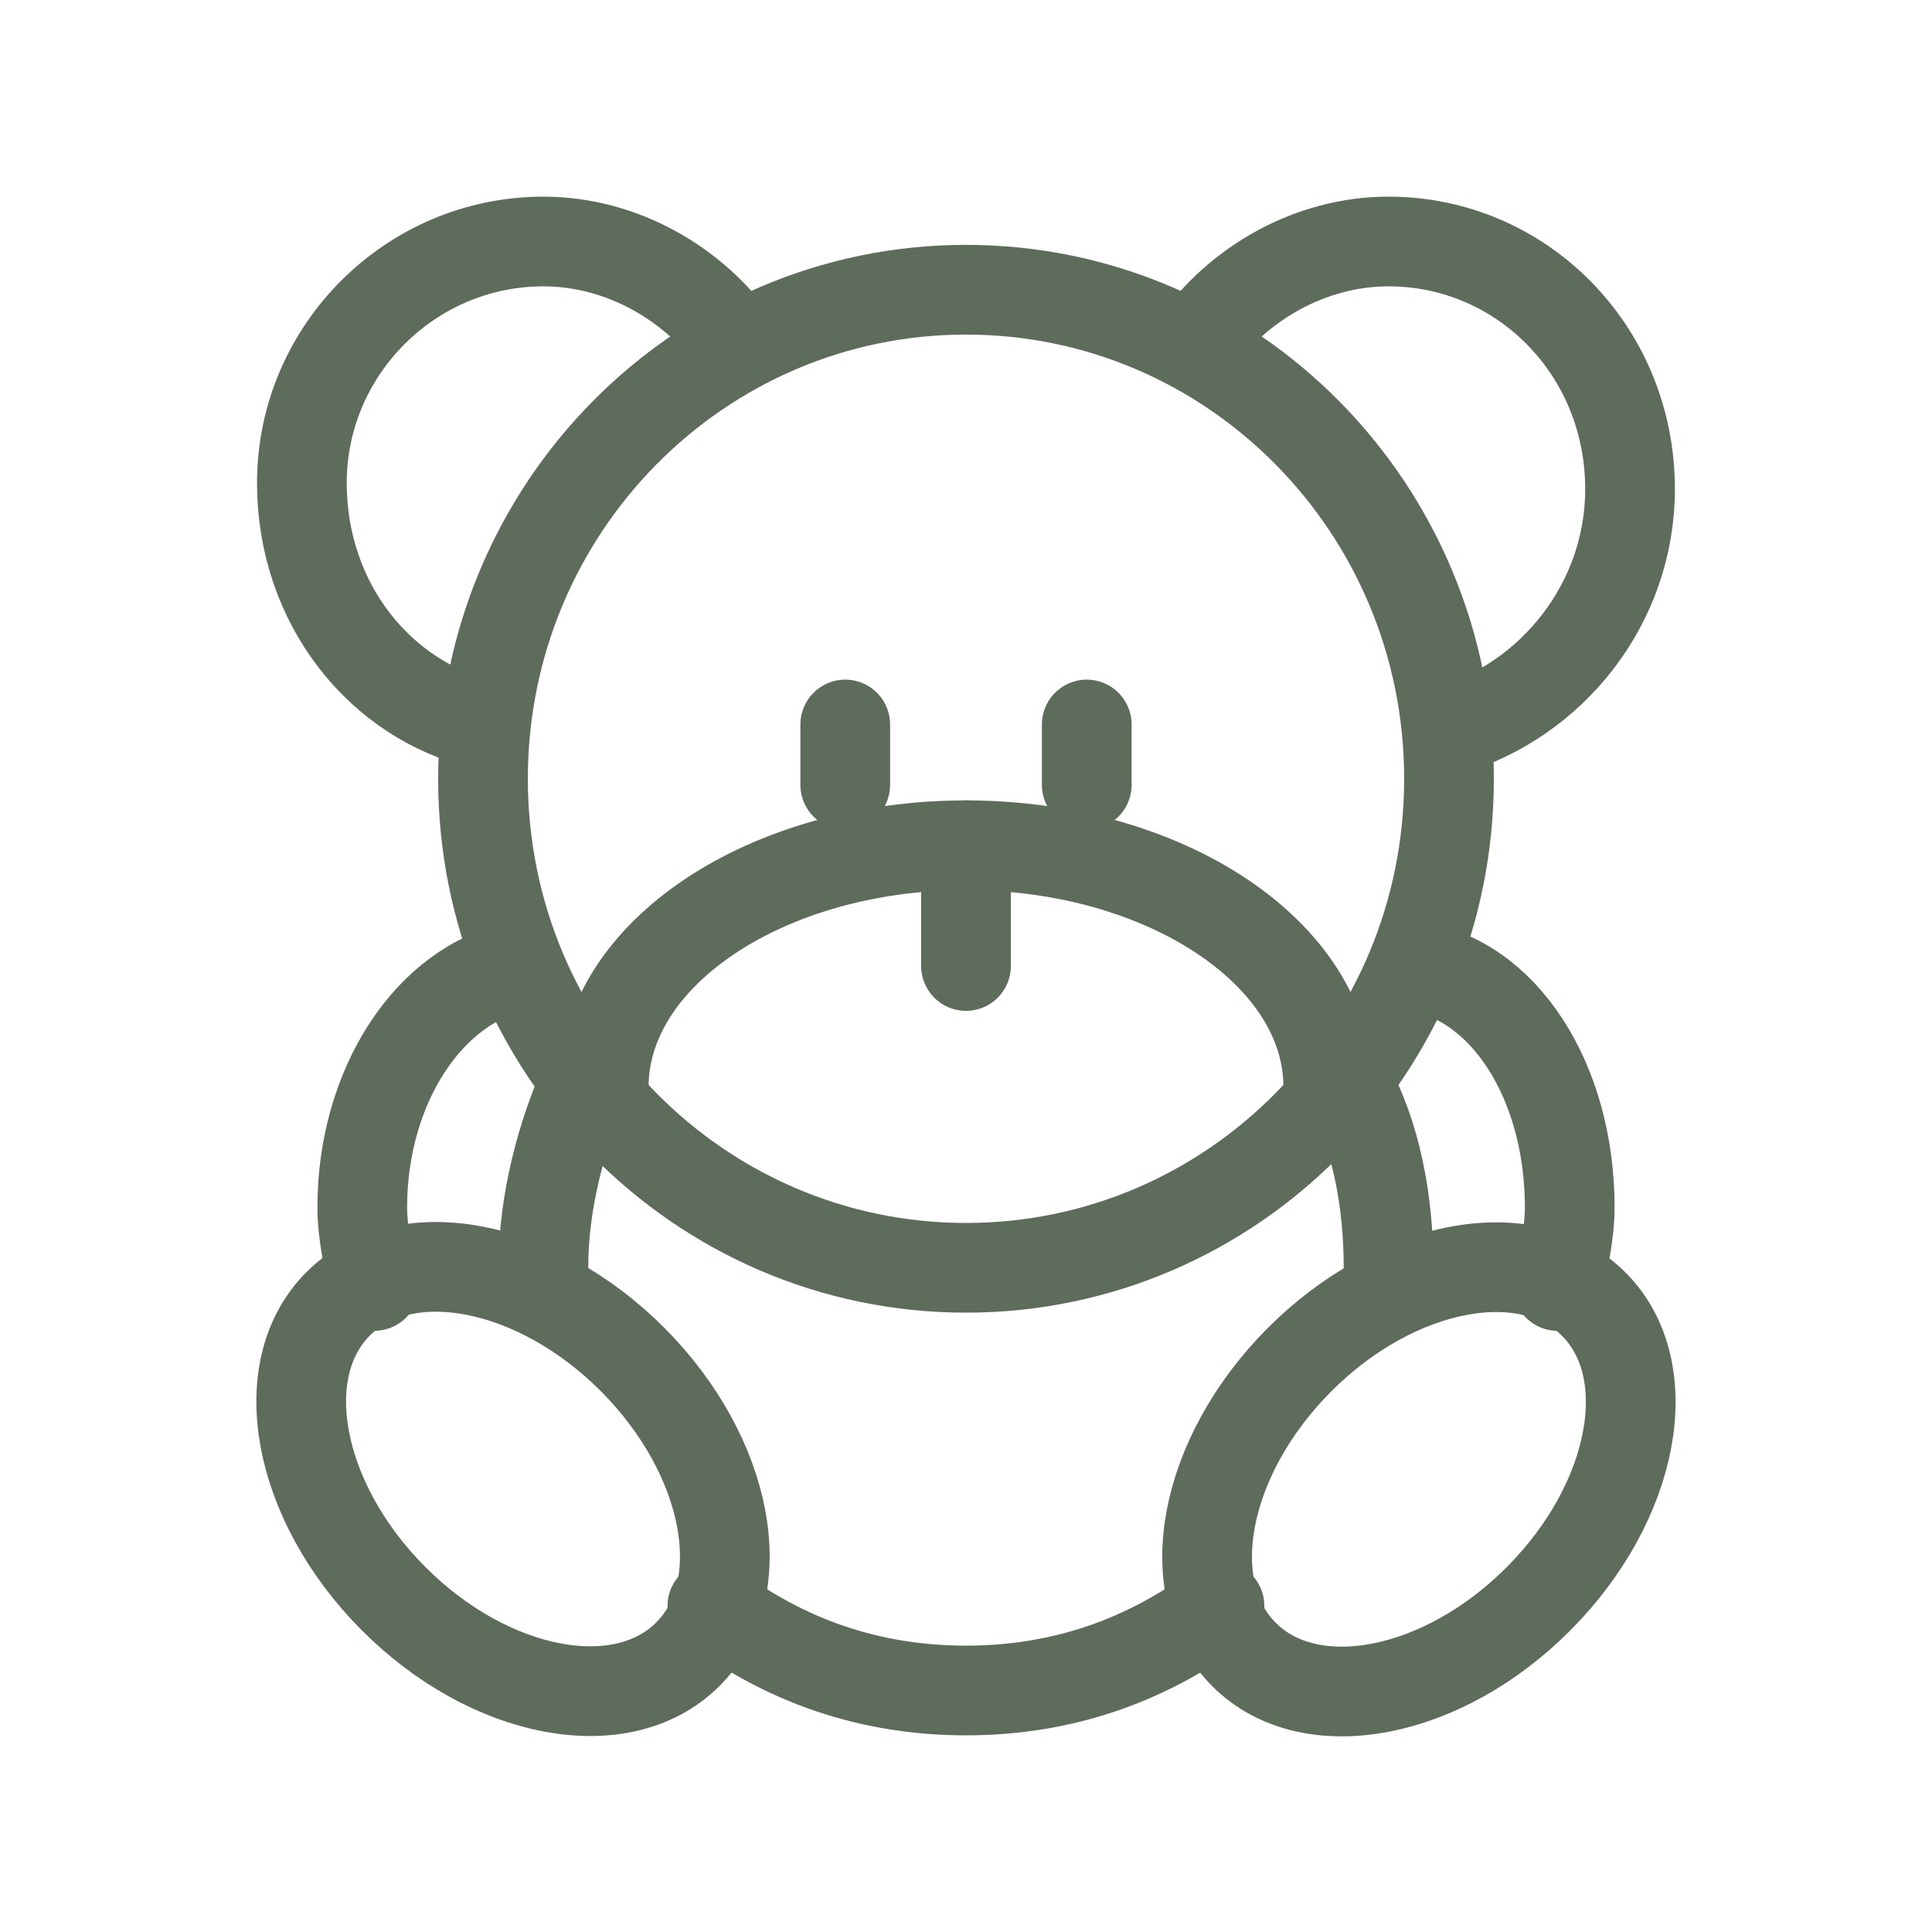 <svg width="28" height="28" viewBox="0 0 28 28" fill="none" xmlns="http://www.w3.org/2000/svg">
<path d="M14 18.374C17.866 18.374 21 15.201 21 11.287C21 7.372 17.866 4.199 14 4.199C10.134 4.199 7 7.372 7 11.287C7 15.201 10.134 18.374 14 18.374Z" stroke="#5E6C5B" stroke-width="1.3" stroke-miterlimit="10" stroke-linecap="round" stroke-linejoin="round"/>
<path d="M7 10.5C5.513 10.15 4.375 8.75 4.375 7C4.375 5.075 5.95 3.5 7.875 3.5C9.012 3.5 10.062 4.112 10.675 4.987" stroke="#5E6C5B" stroke-width="1.3" stroke-miterlimit="10" stroke-linecap="round" stroke-linejoin="round"/>
<path d="M17.324 4.987C17.937 4.112 18.987 3.5 20.124 3.5C22.049 3.5 23.624 5.075 23.624 7.088C23.624 8.75 22.487 10.15 20.999 10.588" stroke="#5E6C5B" stroke-width="1.3" stroke-miterlimit="10" stroke-linecap="round" stroke-linejoin="round"/>
<path d="M12.25 10.5V11.375" stroke="#5E6C5B" stroke-width="1.3" stroke-miterlimit="10" stroke-linecap="round" stroke-linejoin="round"/>
<path d="M15.75 10.5V11.375" stroke="#5E6C5B" stroke-width="1.3" stroke-miterlimit="10" stroke-linecap="round" stroke-linejoin="round"/>
<path d="M14 12.25V14" stroke="#5E6C5B" stroke-width="1.3" stroke-miterlimit="10" stroke-linecap="round" stroke-linejoin="round"/>
<path d="M9.966 23.977C10.925 23.023 10.569 21.111 9.172 19.707C7.774 18.302 5.863 17.938 4.904 18.893C3.945 19.847 4.301 21.759 5.699 23.164C7.097 24.568 9.007 24.932 9.966 23.977Z" stroke="#5E6C5B" stroke-width="1.3" stroke-miterlimit="10" stroke-linecap="round" stroke-linejoin="round"/>
<path d="M22.3 23.168C23.698 21.764 24.054 19.852 23.095 18.898C22.136 17.943 20.226 18.307 18.828 19.711C17.43 21.116 17.074 23.028 18.033 23.982C18.992 24.937 20.903 24.573 22.3 23.168Z" stroke="#5E6C5B" stroke-width="1.3" stroke-miterlimit="10" stroke-linecap="round" stroke-linejoin="round"/>
<path d="M7.875 18.725C7.875 18.637 7.875 18.462 7.875 18.375C7.875 17.412 8.137 16.45 8.488 15.662" stroke="#5E6C5B" stroke-width="1.3" stroke-miterlimit="10" stroke-linecap="round" stroke-linejoin="round"/>
<path d="M17.674 23.275C16.624 24.063 15.399 24.5 13.999 24.5C12.599 24.5 11.374 24.063 10.324 23.275" stroke="#5E6C5B" stroke-width="1.3" stroke-miterlimit="10" stroke-linecap="round" stroke-linejoin="round"/>
<path d="M19.512 15.662C19.949 16.45 20.124 17.412 20.124 18.375C20.124 18.462 20.124 18.637 20.124 18.725" stroke="#5E6C5B" stroke-width="1.3" stroke-miterlimit="10" stroke-linecap="round" stroke-linejoin="round"/>
<path d="M5.425 18.637C5.338 18.288 5.25 17.85 5.25 17.5C5.25 15.75 6.213 14.262 7.525 14" stroke="#5E6C5B" stroke-width="1.3" stroke-miterlimit="10" stroke-linecap="round" stroke-linejoin="round"/>
<path d="M20.475 14C21.787 14.175 22.75 15.662 22.75 17.5C22.75 17.85 22.662 18.288 22.575 18.637" stroke="#5E6C5B" stroke-width="1.3" stroke-miterlimit="10" stroke-linecap="round" stroke-linejoin="round"/>
<path d="M8.75 15.75C8.75 13.825 11.113 12.25 14 12.25C16.887 12.25 19.25 13.825 19.25 15.75" stroke="#5E6C5B" stroke-width="1.3" stroke-miterlimit="10" stroke-linecap="round" stroke-linejoin="round"/>
</svg>
